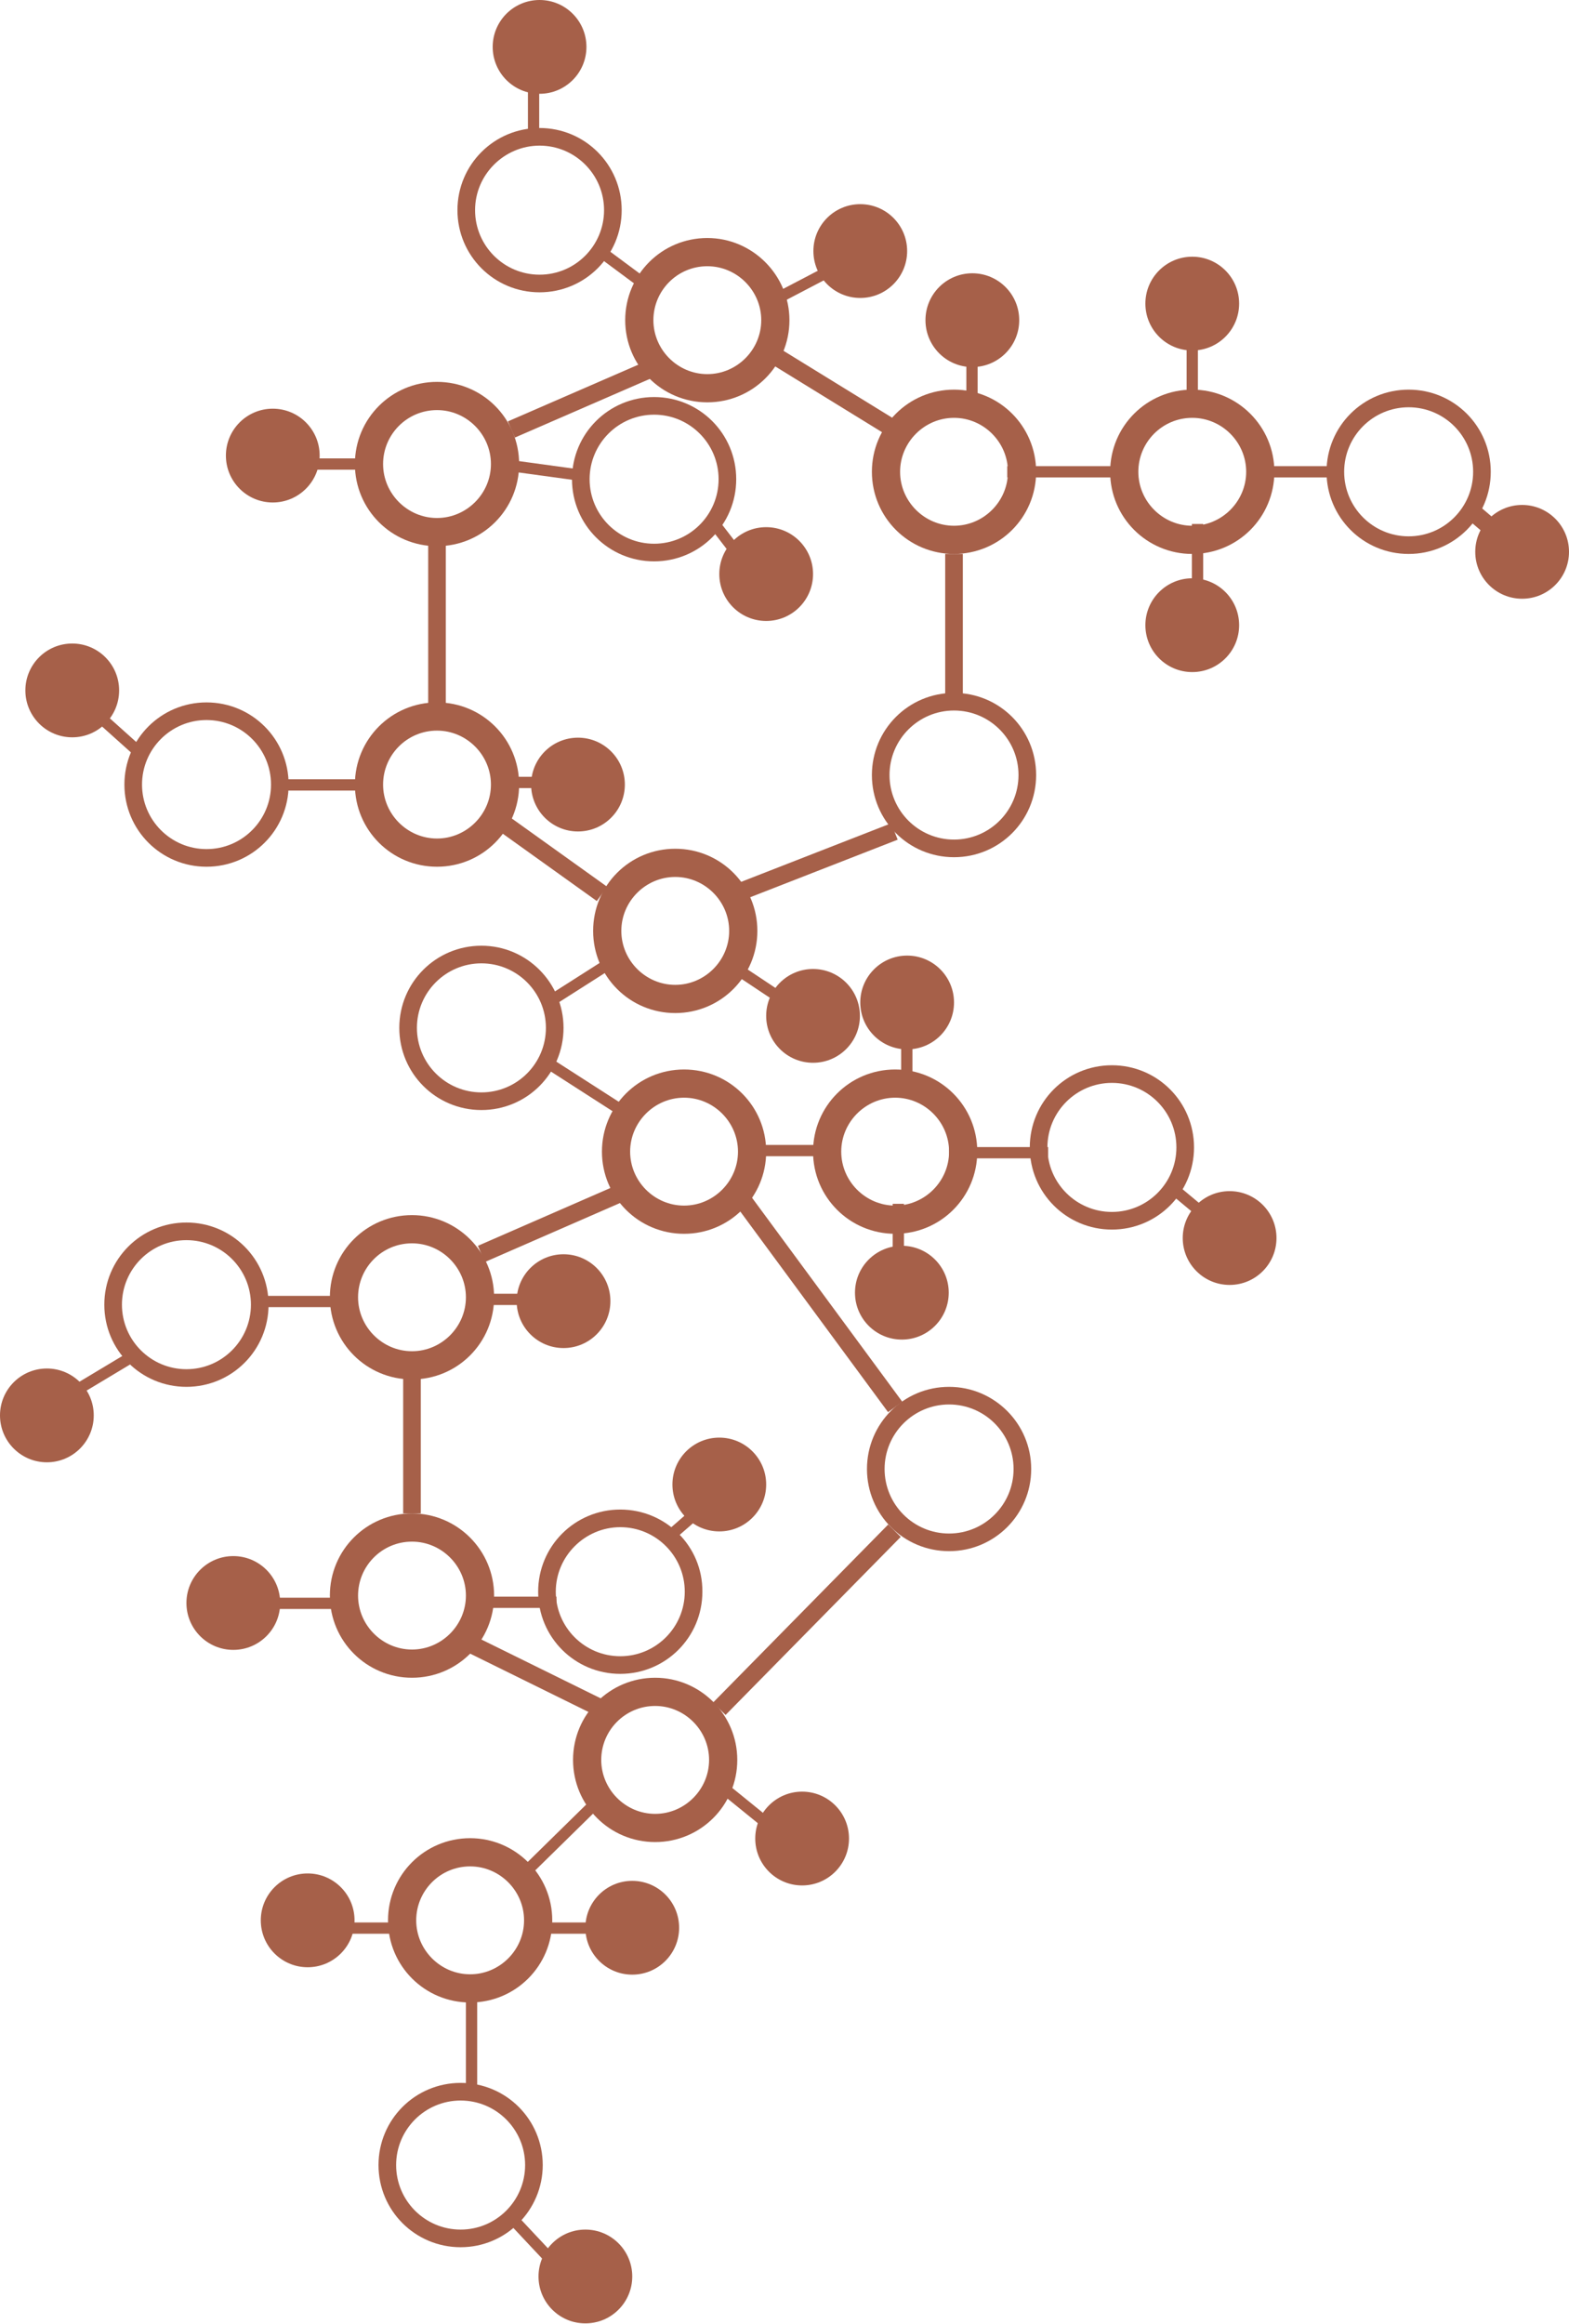 <?xml version="1.0" encoding="utf-8"?>
<!-- Generator: Adobe Illustrator 17.1.0, SVG Export Plug-In . SVG Version: 6.00 Build 0)  -->
<!DOCTYPE svg PUBLIC "-//W3C//DTD SVG 1.1//EN" "http://www.w3.org/Graphics/SVG/1.1/DTD/svg11.dtd">
<svg version="1.1" id="Layer_1" xmlns="http://www.w3.org/2000/svg" xmlns:xlink="http://www.w3.org/1999/xlink" x="0px" y="0px"
	 viewBox="0 0 445.2 659" enable-background="new 0 0 445.2 659" xml:space="preserve">
<circle fill="#A66049" cx="431.9" cy="156.5" r="13.3"/>
<circle fill="#A66049" cx="338.3" cy="177.3" r="13.3"/>
<circle fill="#A66049" cx="338.3" cy="86.1" r="13.3"/>
<circle fill="#A66049" cx="275.9" cy="90.8" r="13.3"/>
<circle fill="#A66049" cx="244.1" cy="71.2" r="13.3"/>
<circle fill="#A66049" cx="217.4" cy="162.8" r="13.3"/>
<circle fill="#A66049" cx="153.1" cy="13.3" r="13.3"/>
<circle fill="#A66049" cx="77.4" cy="129.2" r="13.3"/>
<circle fill="#A66049" cx="20.5" cy="195.8" r="13.3"/>
<circle fill="#A66049" cx="164" cy="222.5" r="13.3"/>
<circle fill="#A66049" cx="230.7" cy="288.1" r="13.3"/>
<circle fill="#A66049" cx="257.4" cy="284.3" r="13.3"/>
<circle fill="#A66049" cx="255.9" cy="366.6" r="13.3"/>
<circle fill="#A66049" cx="159.9" cy="369" r="13.3"/>
<circle fill="#A66049" cx="204.1" cy="421" r="13.3"/>
<circle fill="#A66049" cx="227.6" cy="521.4" r="13.3"/>
<circle fill="#A66049" cx="179.4" cy="546.7" r="13.3"/>
<circle fill="#A66049" cx="166.1" cy="645.6" r="13.3"/>
<circle fill="#A66049" cx="87.3" cy="544.6" r="13.3"/>
<circle fill="#A66049" cx="66.2" cy="454.6" r="13.3"/>
<circle fill="#A66049" cx="13.3" cy="401.4" r="13.3"/>
<circle fill="#A66049" cx="348.9" cy="351.1" r="13.3"/>
<g>
	<path fill="#A66049" d="M315.5,307.1c10.1,0,18.3,8.2,18.3,18.3s-8.2,18.3-18.3,18.3s-18.3-8.2-18.3-18.3S305.4,307.1,315.5,307.1
		 M315.5,302.1c-12.9,0-23.3,10.4-23.3,23.3s10.4,23.3,23.3,23.3s23.3-10.4,23.3-23.3S328.4,302.1,315.5,302.1L315.5,302.1z"/>
</g>
<g>
	<path fill="#A66049" d="M269.3,398.3c10.1,0,18.3,8.2,18.3,18.3s-8.2,18.3-18.3,18.3s-18.3-8.2-18.3-18.3S259.2,398.3,269.3,398.3
		 M269.3,393.3c-12.9,0-23.3,10.4-23.3,23.3s10.4,23.3,23.3,23.3s23.3-10.4,23.3-23.3S282.1,393.3,269.3,393.3L269.3,393.3z"/>
</g>
<g>
	<path fill="#A66049" d="M176,433.1c10.1,0,18.3,8.2,18.3,18.3s-8.2,18.3-18.3,18.3s-18.3-8.2-18.3-18.3S166,433.1,176,433.1
		 M176,428.1c-12.9,0-23.3,10.4-23.3,23.3c0,12.9,10.4,23.3,23.3,23.3c12.9,0,23.3-10.4,23.3-23.3
		C199.4,438.5,188.9,428.1,176,428.1L176,428.1z"/>
</g>
<g>
	<path fill="#A66049" d="M136.6,273.2c10.1,0,18.3,8.2,18.3,18.3s-8.2,18.3-18.3,18.3s-18.3-8.2-18.3-18.3S126.5,273.2,136.6,273.2
		 M136.6,268.2c-12.9,0-23.3,10.4-23.3,23.3c0,12.9,10.4,23.3,23.3,23.3c12.9,0,23.3-10.4,23.3-23.3
		C159.9,278.7,149.5,268.2,136.6,268.2L136.6,268.2z"/>
</g>
<g>
	<path fill="#A66049" d="M270.7,201.5c10.1,0,18.3,8.2,18.3,18.3s-8.2,18.3-18.3,18.3s-18.3-8.2-18.3-18.3S260.6,201.5,270.7,201.5
		 M270.7,196.5c-12.9,0-23.3,10.4-23.3,23.3c0,12.9,10.4,23.3,23.3,23.3s23.3-10.4,23.3-23.3C294,206.9,283.6,196.5,270.7,196.5
		L270.7,196.5z"/>
</g>
<g>
	<path fill="#A66049" d="M52.9,351.7c10.1,0,18.3,8.2,18.3,18.3s-8.2,18.3-18.3,18.3s-18.3-8.2-18.3-18.3S42.8,351.7,52.9,351.7
		 M52.9,346.7c-12.9,0-23.3,10.4-23.3,23.3s10.4,23.3,23.3,23.3s23.3-10.4,23.3-23.3S65.8,346.7,52.9,346.7L52.9,346.7z"/>
</g>
<g>
	<path fill="#A66049" d="M58.6,204.2c10.1,0,18.3,8.2,18.3,18.3s-8.2,18.3-18.3,18.3s-18.3-8.2-18.3-18.3S48.5,204.2,58.6,204.2
		 M58.6,199.2c-12.9,0-23.3,10.4-23.3,23.3c0,12.9,10.4,23.3,23.3,23.3s23.3-10.4,23.3-23.3C81.9,209.6,71.5,199.2,58.6,199.2
		L58.6,199.2z"/>
</g>
<g>
	<path fill="#A66049" d="M185.6,117.6c10.1,0,18.3,8.2,18.3,18.3s-8.2,18.3-18.3,18.3c-10.1,0-18.3-8.2-18.3-18.3
		S175.5,117.6,185.6,117.6 M185.6,112.6c-12.9,0-23.3,10.4-23.3,23.3s10.4,23.3,23.3,23.3c12.9,0,23.3-10.4,23.3-23.3
		S198.5,112.6,185.6,112.6L185.6,112.6z"/>
</g>
<g>
	<path fill="#A66049" d="M153.1,41.3c10.1,0,18.3,8.2,18.3,18.3s-8.2,18.3-18.3,18.3s-18.3-8.2-18.3-18.3S143.1,41.3,153.1,41.3
		 M153.1,36.3c-12.9,0-23.3,10.4-23.3,23.3s10.4,23.3,23.3,23.3s23.3-10.4,23.3-23.3S166,36.3,153.1,36.3L153.1,36.3z"/>
</g>
<g>
	<path fill="#A66049" d="M399.7,115.5c10.1,0,18.3,8.2,18.3,18.3c0,10.1-8.2,18.3-18.3,18.3s-18.3-8.2-18.3-18.3
		C381.4,123.7,389.6,115.5,399.7,115.5 M399.7,110.5c-12.9,0-23.3,10.4-23.3,23.3s10.4,23.3,23.3,23.3c12.9,0,23.3-10.4,23.3-23.3
		S412.6,110.5,399.7,110.5L399.7,110.5z"/>
</g>
<g>
	<path fill="#A66049" d="M338.3,118.5c8.4,0,15.3,6.9,15.3,15.3s-6.9,15.3-15.3,15.3s-15.3-6.9-15.3-15.3S329.8,118.5,338.3,118.5
		 M338.3,110.5c-12.9,0-23.3,10.4-23.3,23.3c0,12.9,10.4,23.3,23.3,23.3c12.9,0,23.3-10.4,23.3-23.3
		C361.6,120.9,351.1,110.5,338.3,110.5L338.3,110.5z"/>
</g>
<g>
	<path fill="#A66049" d="M270.7,118.5c8.4,0,15.3,6.9,15.3,15.3s-6.9,15.3-15.3,15.3s-15.3-6.9-15.3-15.3S262.3,118.5,270.7,118.5
		 M270.7,110.5c-12.9,0-23.3,10.4-23.3,23.3c0,12.9,10.4,23.3,23.3,23.3c12.9,0,23.3-10.4,23.3-23.3
		C294,120.9,283.6,110.5,270.7,110.5L270.7,110.5z"/>
</g>
<g>
	<path fill="#A66049" d="M200.7,75.5c8.4,0,15.3,6.9,15.3,15.3s-6.9,15.3-15.3,15.3s-15.3-6.9-15.3-15.3S192.2,75.5,200.7,75.5
		 M200.7,67.5c-12.9,0-23.3,10.4-23.3,23.3c0,12.9,10.4,23.3,23.3,23.3S224,103.7,224,90.8C224,78,213.5,67.5,200.7,67.5L200.7,67.5
		z"/>
</g>
<g>
	<path fill="#A66049" d="M124,116.3c8.4,0,15.3,6.9,15.3,15.3s-6.9,15.3-15.3,15.3s-15.3-6.9-15.3-15.3S115.5,116.3,124,116.3
		 M124,108.3c-12.9,0-23.3,10.4-23.3,23.3c0,12.9,10.4,23.3,23.3,23.3c12.9,0,23.3-10.4,23.3-23.3
		C147.3,118.7,136.9,108.3,124,108.3L124,108.3z"/>
</g>
<g>
	<path fill="#A66049" d="M124,207.2c8.4,0,15.3,6.9,15.3,15.3s-6.9,15.3-15.3,15.3s-15.3-6.9-15.3-15.3S115.5,207.2,124,207.2
		 M124,199.2c-12.9,0-23.3,10.4-23.3,23.3c0,12.9,10.4,23.3,23.3,23.3c12.9,0,23.3-10.4,23.3-23.3
		C147.3,209.6,136.9,199.2,124,199.2L124,199.2z"/>
</g>
<g>
	<path fill="#A66049" d="M191.6,248.7c8.4,0,15.3,6.9,15.3,15.3s-6.9,15.3-15.3,15.3c-8.4,0-15.3-6.9-15.3-15.3
		S183.2,248.7,191.6,248.7 M191.6,240.7c-12.9,0-23.3,10.4-23.3,23.3s10.4,23.3,23.3,23.3c12.9,0,23.3-10.4,23.3-23.3
		S204.5,240.7,191.6,240.7L191.6,240.7z"/>
</g>
<g>
	<path fill="#A66049" d="M254,311.3c8.4,0,15.3,6.9,15.3,15.3s-6.9,15.3-15.3,15.3s-15.3-6.9-15.3-15.3S245.6,311.3,254,311.3
		 M254,303.3c-12.9,0-23.3,10.4-23.3,23.3s10.4,23.3,23.3,23.3c12.9,0,23.3-10.4,23.3-23.3S266.9,303.3,254,303.3L254,303.3z"/>
</g>
<g>
	<path fill="#A66049" d="M194.1,311.3c8.4,0,15.3,6.9,15.3,15.3s-6.9,15.3-15.3,15.3s-15.3-6.9-15.3-15.3S185.7,311.3,194.1,311.3
		 M194.1,303.3c-12.9,0-23.3,10.4-23.3,23.3s10.4,23.3,23.3,23.3c12.9,0,23.3-10.4,23.3-23.3S207,303.3,194.1,303.3L194.1,303.3z"/>
</g>
<g>
	<path fill="#A66049" d="M116.9,352.6c8.4,0,15.3,6.9,15.3,15.3s-6.9,15.3-15.3,15.3s-15.3-6.9-15.3-15.3S108.4,352.6,116.9,352.6
		 M116.9,344.6c-12.9,0-23.3,10.4-23.3,23.3c0,12.9,10.4,23.3,23.3,23.3c12.9,0,23.3-10.4,23.3-23.3
		C140.2,355,129.7,344.6,116.9,344.6L116.9,344.6z"/>
</g>
<g>
	<path fill="#A66049" d="M116.9,437.2c8.4,0,15.3,6.9,15.3,15.3s-6.9,15.3-15.3,15.3s-15.3-6.9-15.3-15.3S108.4,437.2,116.9,437.2
		 M116.9,429.2c-12.9,0-23.3,10.4-23.3,23.3c0,12.9,10.4,23.3,23.3,23.3c12.9,0,23.3-10.4,23.3-23.3
		C140.2,439.6,129.7,429.2,116.9,429.2L116.9,429.2z"/>
</g>
<g>
	<path fill="#A66049" d="M185.9,483.8c8.4,0,15.3,6.9,15.3,15.3s-6.9,15.3-15.3,15.3s-15.3-6.9-15.3-15.3S177.4,483.8,185.9,483.8
		 M185.9,475.8c-12.9,0-23.3,10.4-23.3,23.3c0,12.9,10.4,23.3,23.3,23.3s23.3-10.4,23.3-23.3C209.2,486.2,198.7,475.8,185.9,475.8
		L185.9,475.8z"/>
</g>
<g>
	<path fill="#A66049" d="M133.4,529.3c8.4,0,15.3,6.9,15.3,15.3c0,8.4-6.9,15.3-15.3,15.3s-15.3-6.9-15.3-15.3
		C118.1,536.2,124.9,529.3,133.4,529.3 M133.4,521.3c-12.9,0-23.3,10.4-23.3,23.3s10.4,23.3,23.3,23.3c12.9,0,23.3-10.4,23.3-23.3
		S146.2,521.3,133.4,521.3L133.4,521.3z"/>
</g>
<g>
	<path fill="#A66049" d="M130.7,595.7c10.1,0,18.3,8.2,18.3,18.3s-8.2,18.3-18.3,18.3s-18.3-8.2-18.3-18.3S120.6,595.7,130.7,595.7
		 M130.7,590.7c-12.9,0-23.3,10.4-23.3,23.3c0,12.9,10.4,23.3,23.3,23.3S154,626.8,154,614C154,601.1,143.6,590.7,130.7,590.7
		L130.7,590.7z"/>
</g>
<line fill="none" stroke="#A66049" stroke-width="5" stroke-miterlimit="10" x1="270.7" y1="157.1" x2="270.7" y2="199.2"/>
<line fill="none" stroke="#A66049" stroke-width="5" stroke-miterlimit="10" x1="253.8" y1="235.8" x2="209.2" y2="253.2"/>
<line fill="none" stroke="#A66049" stroke-width="5" stroke-miterlimit="10" x1="170.8" y1="253.5" x2="140.2" y2="231.6"/>
<line fill="none" stroke="#A66049" stroke-width="5" stroke-miterlimit="10" x1="124" y1="204.4" x2="124" y2="149.4"/>
<line fill="none" stroke="#A66049" stroke-width="5" stroke-miterlimit="10" x1="145.1" y1="121.8" x2="185.6" y2="104.2"/>
<line fill="none" stroke="#A66049" stroke-width="5" stroke-miterlimit="10" x1="217.4" y1="99.4" x2="253.8" y2="121.8"/>
<line fill="none" stroke="#A66049" stroke-width="5" stroke-miterlimit="10" x1="208.9" y1="337.8" x2="254" y2="399"/>
<line fill="none" stroke="#A66049" stroke-width="5" stroke-miterlimit="10" x1="253.8" y1="434.1" x2="204.1" y2="484.6"/>
<line fill="none" stroke="#A66049" stroke-width="5" stroke-miterlimit="10" x1="170.8" y1="484.6" x2="129.8" y2="464.4"/>
<line fill="none" stroke="#A66049" stroke-width="5" stroke-miterlimit="10" x1="116.9" y1="429.2" x2="116.9" y2="388"/>
<line fill="none" stroke="#A66049" stroke-width="5" stroke-miterlimit="10" x1="136.6" y1="355.6" x2="177.4" y2="337.8"/>
<line fill="none" stroke="#A66049" stroke-width="3.2" stroke-miterlimit="10" x1="379.3" y1="133.8" x2="358.9" y2="133.8"/>
<line fill="none" stroke="#A66049" stroke-width="3.2" stroke-miterlimit="10" x1="318.9" y1="133.8" x2="285.8" y2="133.8"/>
<line fill="none" stroke="#A66049" stroke-width="3.2" stroke-miterlimit="10" x1="338.3" y1="94.1" x2="338.3" y2="113.8"/>
<line fill="none" stroke="#A66049" stroke-width="3.2" stroke-miterlimit="10" x1="339.8" y1="148.6" x2="339.8" y2="171.1"/>
<line fill="none" stroke="#A66049" stroke-width="3.2" stroke-miterlimit="10" x1="275.8" y1="90.4" x2="275.8" y2="114.5"/>
<line fill="none" stroke="#A66049" stroke-width="3.2" stroke-miterlimit="10" x1="237" y1="76" x2="219.4" y2="85.2"/>
<line fill="none" stroke="#A66049" stroke-width="3.2" stroke-miterlimit="10" x1="151.4" y1="22.7" x2="151.4" y2="39"/>
<line fill="none" stroke="#A66049" stroke-width="3.2" stroke-miterlimit="10" x1="170.5" y1="71.4" x2="182.5" y2="80.3"/>
<line fill="none" stroke="#A66049" stroke-width="3.2" stroke-miterlimit="10" x1="164.9" y1="134.8" x2="141.5" y2="131.6"/>
<line fill="none" stroke="#A66049" stroke-width="3.2" stroke-miterlimit="10" x1="202.5" y1="148.3" x2="213" y2="161.9"/>
<line fill="none" stroke="#A66049" stroke-width="3.2" stroke-miterlimit="10" x1="104" y1="131.6" x2="80.3" y2="131.6"/>
<line fill="none" stroke="#A66049" stroke-width="3.2" stroke-miterlimit="10" x1="104.3" y1="222.6" x2="78.7" y2="222.6"/>
<line fill="none" stroke="#A66049" stroke-width="3.2" stroke-miterlimit="10" x1="144.9" y1="221.9" x2="156.3" y2="221.9"/>
<line fill="none" stroke="#A66049" stroke-width="3.2" stroke-miterlimit="10" x1="174.2" y1="272.4" x2="156.3" y2="283.8"/>
<line fill="none" stroke="#A66049" stroke-width="3.2" stroke-miterlimit="10" x1="155.4" y1="301.4" x2="180.3" y2="317.4"/>
<line fill="none" stroke="#A66049" stroke-width="3.2" stroke-miterlimit="10" x1="25.4" y1="200.7" x2="40.8" y2="214.5"/>
<line fill="none" stroke="#A66049" stroke-width="3.2" stroke-miterlimit="10" x1="207.4" y1="273.7" x2="225.9" y2="286"/>
<line fill="none" stroke="#A66049" stroke-width="3.2" stroke-miterlimit="10" x1="257.3" y1="293.1" x2="257.3" y2="311.2"/>
<line fill="none" stroke="#A66049" stroke-width="3.2" stroke-miterlimit="10" x1="297.4" y1="326.9" x2="269.3" y2="326.9"/>
<line fill="none" stroke="#A66049" stroke-width="3.2" stroke-miterlimit="10" x1="334.3" y1="338.3" x2="345.1" y2="347.3"/>
<line fill="none" stroke="#A66049" stroke-width="3.2" stroke-miterlimit="10" x1="254.9" y1="341.4" x2="254.9" y2="357.4"/>
<line fill="none" stroke="#A66049" stroke-width="3.2" stroke-miterlimit="10" x1="234.2" y1="326.3" x2="212.4" y2="326.3"/>
<line fill="none" stroke="#A66049" stroke-width="3.2" stroke-miterlimit="10" x1="151.7" y1="368.5" x2="133.5" y2="368.5"/>
<line fill="none" stroke="#A66049" stroke-width="3.2" stroke-miterlimit="10" x1="99" y1="369.1" x2="73.1" y2="369.1"/>
<line fill="none" stroke="#A66049" stroke-width="3.2" stroke-miterlimit="10" x1="38.4" y1="384.2" x2="21.4" y2="394.4"/>
<line fill="none" stroke="#A66049" stroke-width="3.2" stroke-miterlimit="10" x1="98.1" y1="454.7" x2="69.8" y2="454.7"/>
<line fill="none" stroke="#A66049" stroke-width="3.2" stroke-miterlimit="10" x1="134.8" y1="454.4" x2="157.9" y2="454.4"/>
<line fill="none" stroke="#A66049" stroke-width="3.2" stroke-miterlimit="10" x1="169.9" y1="510.5" x2="148.6" y2="531.4"/>
<line fill="none" stroke="#A66049" stroke-width="3.2" stroke-miterlimit="10" x1="133.8" y1="560.7" x2="133.8" y2="592.1"/>
<line fill="none" stroke="#A66049" stroke-width="3.2" stroke-miterlimit="10" x1="145.2" y1="629" x2="160.6" y2="645.4"/>
<line fill="none" stroke="#A66049" stroke-width="3.2" stroke-miterlimit="10" x1="113.5" y1="546.8" x2="96" y2="546.8"/>
<line fill="none" stroke="#A66049" stroke-width="3.2" stroke-miterlimit="10" x1="167.9" y1="546.8" x2="150.4" y2="546.8"/>
<line fill="none" stroke="#A66049" stroke-width="3.2" stroke-miterlimit="10" x1="205.3" y1="507.1" x2="220.1" y2="519.1"/>
<line fill="none" stroke="#A66049" stroke-width="3.2" stroke-miterlimit="10" x1="189.6" y1="436" x2="201.3" y2="425.8"/>
<line fill="none" stroke="#A66049" stroke-width="5" stroke-miterlimit="10" x1="417.3" y1="144.7" x2="426.8" y2="152.8"/>
</svg>
